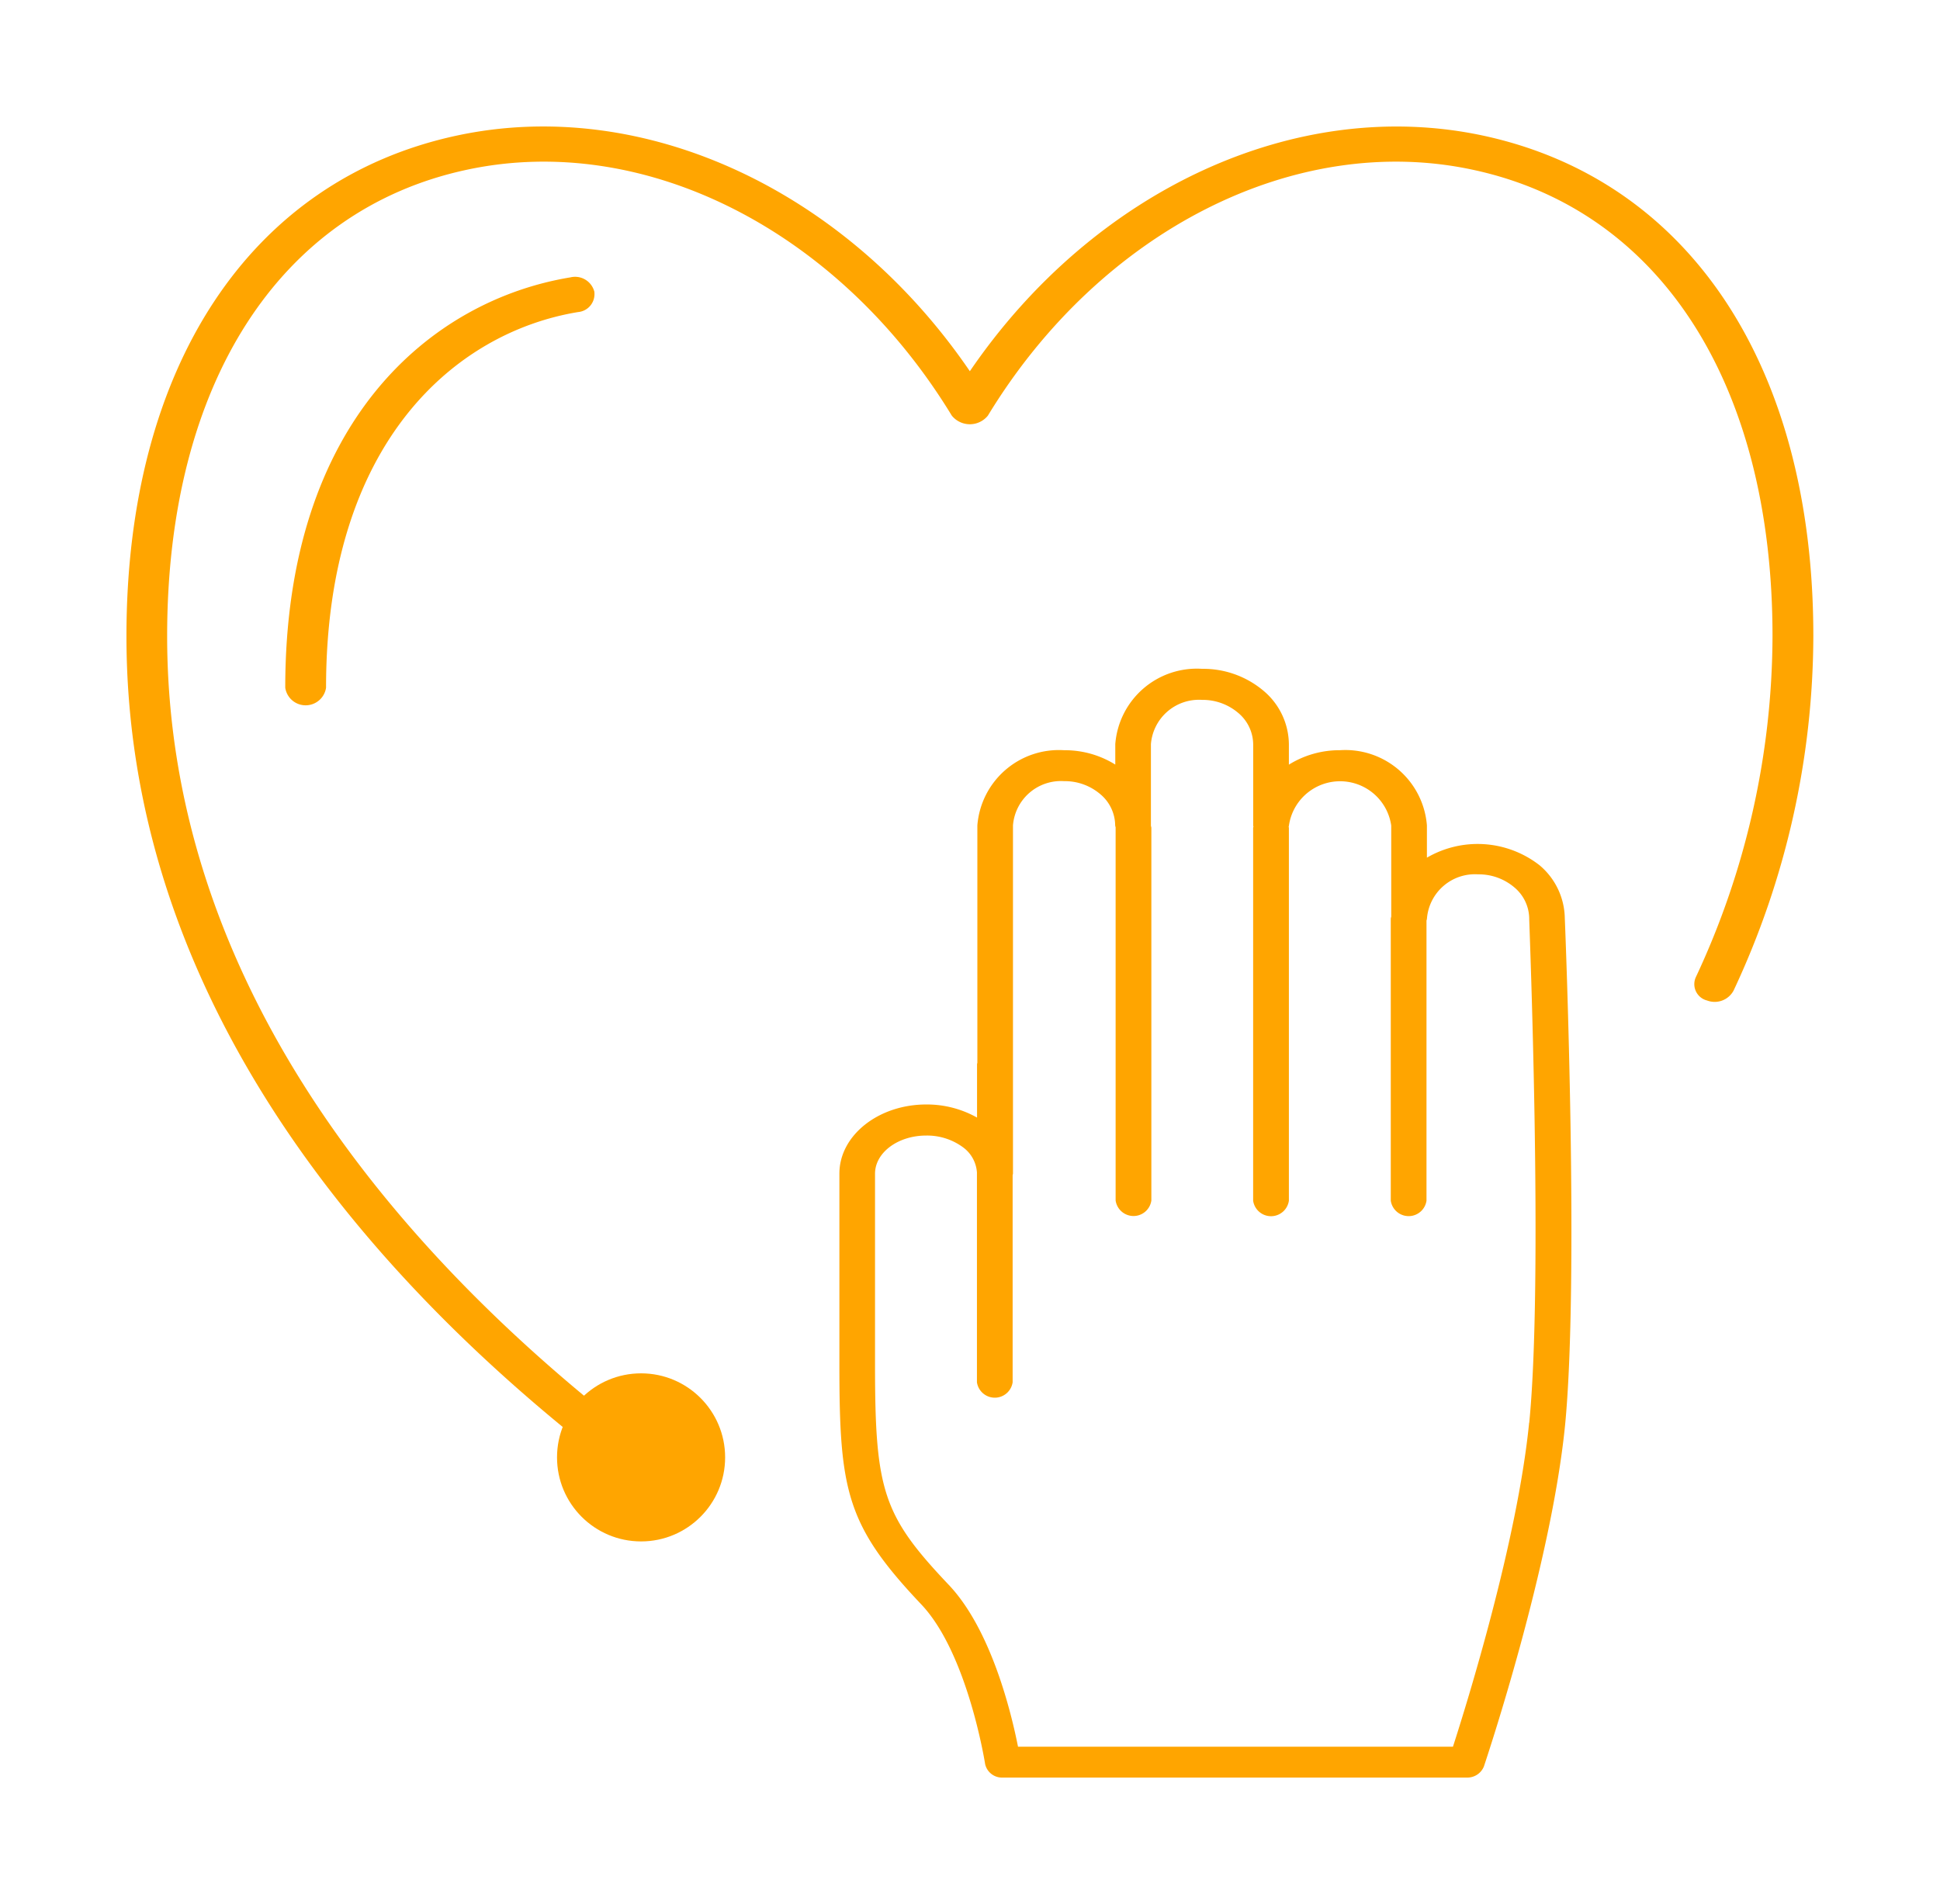 <svg xmlns="http://www.w3.org/2000/svg" xmlns:xlink="http://www.w3.org/1999/xlink" width="92.004" height="90.315" viewBox="0 0 92.004 90.315">
  <defs fill="#000000">
    <linearGradient id="linear-gradient" x1="0.292" y1="1.012" x2="0.895" y2="-0.015" gradientUnits="objectBoundingBox" fill="#000000">
      <stop offset="0" stop-color="#ffa500" fill="#000000"/>
      <stop offset="0.86" stop-color="#ffa500" fill="#000000"/>
      <stop offset="1" stop-color="#ffa500" fill="#000000"/>
    </linearGradient>
    <filter id="Path_47160" x="7.524" y="7.13" width="26.665" height="32.325" filterUnits="userSpaceOnUse" fill="#000000">
      <feOffset dy="4" input="SourceAlpha" fill="#000000"/>
      <feGaussianBlur stdDeviation="2" result="blur" fill="#000000"/>
      <feFlood flood-opacity="0.4" fill="#000000"/>
      <feComposite operator="in" in2="blur" fill="#000000"/>
      <feComposite in="SourceGraphic" fill="#000000"/>
    </filter>
    <filter id="Path_47161-2" x="33.808" y="25.714" width="46.716" height="64.601" filterUnits="userSpaceOnUse" fill="#000000">
      <feOffset dy="4" input="SourceAlpha" fill="#000000"/>
      <feGaussianBlur stdDeviation="2" result="blur-2" fill="#000000"/>
      <feFlood flood-opacity="0.4" fill="#000000"/>
      <feComposite operator="in" in2="blur-2" fill="#000000"/>
      <feComposite in="SourceGraphic" fill="#000000"/>
    </filter>
    <filter id="Path_47166" x="0" y="0" width="92.004" height="73.71" filterUnits="userSpaceOnUse" fill="#000000">
      <feOffset dy="4" input="SourceAlpha" fill="#000000"/>
      <feGaussianBlur stdDeviation="2" result="blur-3" fill="#000000"/>
      <feFlood flood-opacity="0.4" fill="#000000"/>
      <feComposite operator="in" in2="blur-3" fill="#000000"/>
      <feComposite in="SourceGraphic" fill="#000000"/>
    </filter>
    <filter id="Ellipse_713" x="20.421" y="59.136" width="19.973" height="19.973" filterUnits="userSpaceOnUse" fill="#000000">
      <feOffset dy="4" input="SourceAlpha" fill="#000000"/>
      <feGaussianBlur stdDeviation="2" result="blur-4" fill="#000000"/>
      <feFlood flood-opacity="0.4" fill="#000000"/>
      <feComposite operator="in" in2="blur-4" fill="#000000"/>
      <feComposite in="SourceGraphic" fill="#000000"/>
    </filter>
  </defs>
  <g id="Following-our-passion" transform="translate(-2583.472 98.652)">
    <g id="Group_5614" data-name="Group 5614">
      <g id="Group_5613" data-name="Group 5613">
        <g transform="matrix(1, 0, 0, 1, 2583.47, -98.65)" filter="url(#Path_47160)">
          <path id="Path_47160-2" data-name="Path 47160" d="M2597-70.032a.977.977,0,0,0,1.11.824.978.978,0,0,0,.825-.824c0-11.685,6.173-16.865,11.951-17.818a.852.852,0,0,0,.776-.92c0-.02,0-.04-.007-.06a.943.943,0,0,0-1.131-.666C2603.983-88.419,2597-82.741,2597-70.032Z" transform="translate(-2583.47 98.65)" fill="url(#linear-gradient)"/>
        </g>
        <g id="Group_5620" data-name="Group 5620" transform="translate(-2 2)">
          <g transform="matrix(1, 0, 0, 1, 2585.47, -100.65)" filter="url(#Path_47161-2)">
            <path id="Path_47161-2-2" data-name="Path 47161-2" d="M2659.682-61.1a3.344,3.344,0,0,0-1.2-2.513,4.776,4.776,0,0,0-5.339-.358V-65.5a3.879,3.879,0,0,0-4.121-3.568,4.536,4.536,0,0,0-2.425.685v-.975a3.35,3.35,0,0,0-1.2-2.526,4.436,4.436,0,0,0-2.914-1.044,3.879,3.879,0,0,0-4.119,3.571v.971a4.517,4.517,0,0,0-2.422-.681,3.878,3.878,0,0,0-4.119,3.568V-54.24a.341.341,0,0,0-.015.066v2.531a4.852,4.852,0,0,0-2.409-.621c-2.27,0-4.119,1.471-4.119,3.278v9.1c0,5.957.335,7.588,3.887,11.338,2.193,2.318,3.018,7.519,3.025,7.573a.82.82,0,0,0,.84.637h22a.845.845,0,0,0,.814-.528c.128-.386,3.181-9.508,3.848-16.175C2660.362-43.861,2659.72-60.243,2659.682-61.1Zm-1.692,23.938c-.56,5.622-2.945,13.294-3.612,15.36h-20.627c-.307-1.553-1.255-5.532-3.281-7.673-3.112-3.282-3.5-4.45-3.5-10.406v-9.1c0-1,1.088-1.809,2.424-1.809a2.873,2.873,0,0,1,1.747.555,1.614,1.614,0,0,1,.662,1.195v9.952a.856.856,0,0,0,.97.723.855.855,0,0,0,.723-.723v-9.826a.513.513,0,0,0,.016-.067V-65.5a2.283,2.283,0,0,1,2.425-2.1,2.59,2.59,0,0,1,1.712.614,1.951,1.951,0,0,1,.71,1.485.724.724,0,0,0,.021.091v17.7a.858.858,0,0,0,.968.728.856.856,0,0,0,.727-.728V-65.389a.49.49,0,0,0-.021-.091v-3.875a2.285,2.285,0,0,1,2.425-2.1,2.6,2.6,0,0,1,1.712.615,1.966,1.966,0,0,1,.713,1.488v3.859c0,.017.01.032.011.049s-.013.037-.013.057V-47.7a.857.857,0,0,0,.968.727.856.856,0,0,0,.727-.727V-65.387c0-.016-.01-.031-.011-.048a.448.448,0,0,0,.013-.058,2.451,2.451,0,0,1,2.776-2.077,2.449,2.449,0,0,1,2.076,2.077v4.319a.73.73,0,0,0-.022.094V-47.7a.858.858,0,0,0,.971.723.855.855,0,0,0,.723-.723V-60.986a.5.5,0,0,0,.022-.094,2.283,2.283,0,0,1,2.425-2.1,2.606,2.606,0,0,1,1.714.614,1.954,1.954,0,0,1,.711,1.488v.025c0,.162.675,17.117,0,23.891Z" transform="translate(-2585.47 100.65)" fill="url(#linear-gradient)"/>
          </g>
        </g>
      </g>
    </g>
    <g id="Group_5621" data-name="Group 5621">
      <g transform="matrix(1, 0, 0, 1, 2583.47, -98.65)" filter="url(#Path_47166)">
        <path id="Path_47166-2" data-name="Path 47166" d="M2653.8-96.221c-8.848-1.89-18.456,2.566-24.333,11.177-5.876-8.612-15.488-13.072-24.331-11.177-9.809,2.105-15.667,10.982-15.667,23.744,0,16.626,10.687,29.3,20.721,37.535l1.109-1.4c-9.689-8.008-19.9-20.218-19.9-36.139,0-11.94,5.31-20.209,14.2-22.116,8.436-1.817,17.668,2.879,23.011,11.658a1.1,1.1,0,0,0,1.546.167,1.1,1.1,0,0,0,.167-.167c5.338-8.78,14.588-13.475,23.01-11.658,8.889,1.907,14.2,10.175,14.2,22.116a38.338,38.338,0,0,1-3.644,16.194.8.8,0,0,0,.421,1.051.807.807,0,0,0,.117.039,1.018,1.018,0,0,0,1.257-.465,39.776,39.776,0,0,0,3.785-16.819C2669.472-85.24,2663.613-94.116,2653.8-96.221Z" transform="translate(-2583.47 98.65)" fill="url(#linear-gradient)"/>
      </g>
      <g id="Group_5615" data-name="Group 5615" transform="translate(1.959 0.959)">
        <g transform="matrix(1, 0, 0, 1, 2581.51, -99.61)" filter="url(#Ellipse_713)">
          <ellipse id="Ellipse_713-2" data-name="Ellipse 713" cx="3.986" cy="3.986" rx="3.986" ry="3.986" transform="translate(26.42 61.14)" fill="#ffa500"/>
        </g>
      </g>
    </g>
  </g>
</svg>